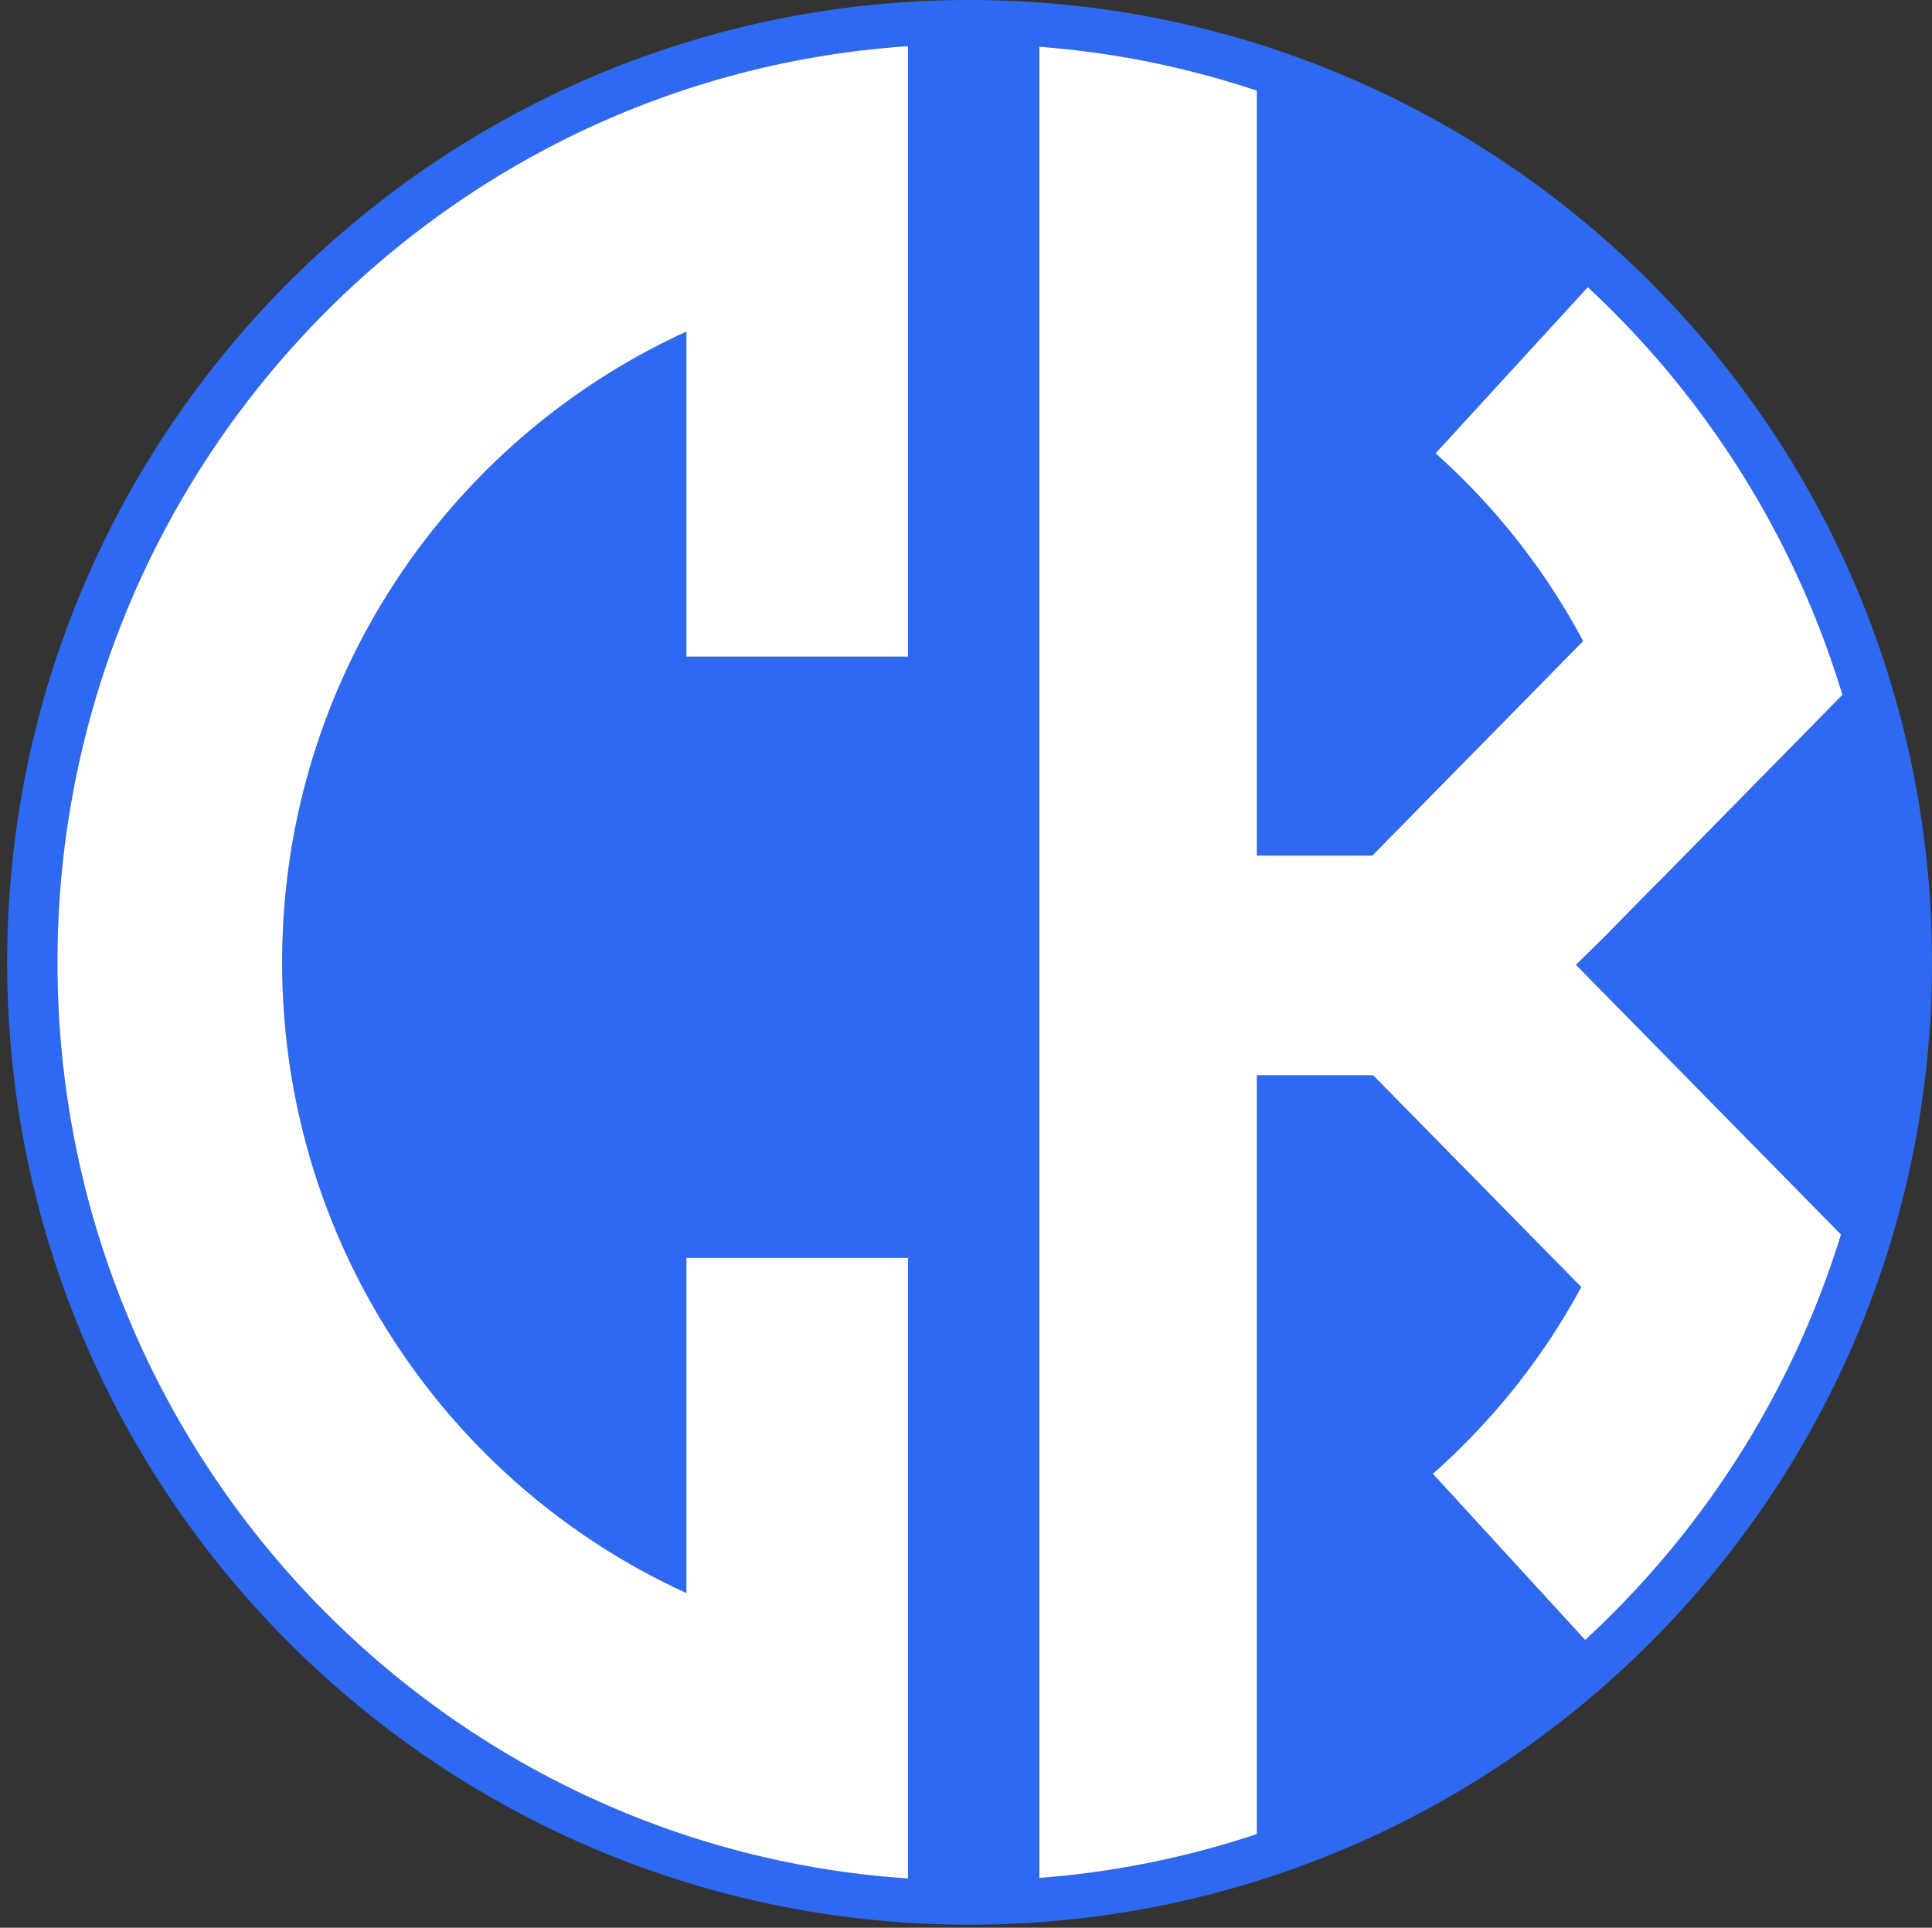 <svg xmlns="http://www.w3.org/2000/svg" viewBox="0 0 941.5 939.5"><rect x="0" y="0" width="941.5" height="939.5" fill="#333333" stroke="none"/><path fill="#2e69f2" d="M472.5 0C213.478 0 3.5 209.978 3.5 469s209.978 469 469 469 469-209.978 469-469S731.521 0 472.5 0Zm-30 320h-108V161.624C218.33 214.566 137.5 332.27 137.5 469s80.831 254.421 197 307.36V613h108v302.49C211 899.957 28 705.997 28 469S210.89 38.151 442.292 22.517c.07-.005.139-.007.208-.012V320Zm454.642 281.632c-23.628 76.757-67.215 144.676-124.665 197.599l-74.221-80.998a332.472 332.472 0 0 0 72.327-90.99L669.126 524H612.5v369.843a439.929 439.929 0 0 1-106 21.366V22.791a439.938 439.938 0 0 1 106 21.366V417h56.228l102.76-104.569a332.417 332.417 0 0 0-71.911-91.5l74.189-80.963c57.38 53.277 100.788 121.576 124.076 198.694L808.22 429.86l-.013-.105-26.744 27.215-13.47 13.237 129.15 131.424Z"/><path fill="#fff" d="m767.992 470.209 13.471-13.238 26.744-27.215c.004.035.01.07.013.105l89.622-91.2c-23.288-77.117-66.695-145.416-124.076-198.693l-74.19 80.963a332.414 332.414 0 0 1 71.912 91.5L668.728 417H612.5V44.157a439.929 439.929 0 0 0-106-21.366v892.418a439.938 439.938 0 0 0 106-21.366V524h56.626l101.457 103.243a332.475 332.475 0 0 1-72.327 90.99l74.22 80.998c57.451-52.923 101.038-120.842 124.666-197.598l-129.15-131.424ZM442.5 320V22.505c-.07.004-.139.007-.208.012C210.89 38.151 28 232.073 28 469s183 430.957 414.5 446.49V613h-108v163.36c-116.169-52.939-197-170.631-197-307.36s80.83-254.434 197-307.377V320h108Z"/></svg>